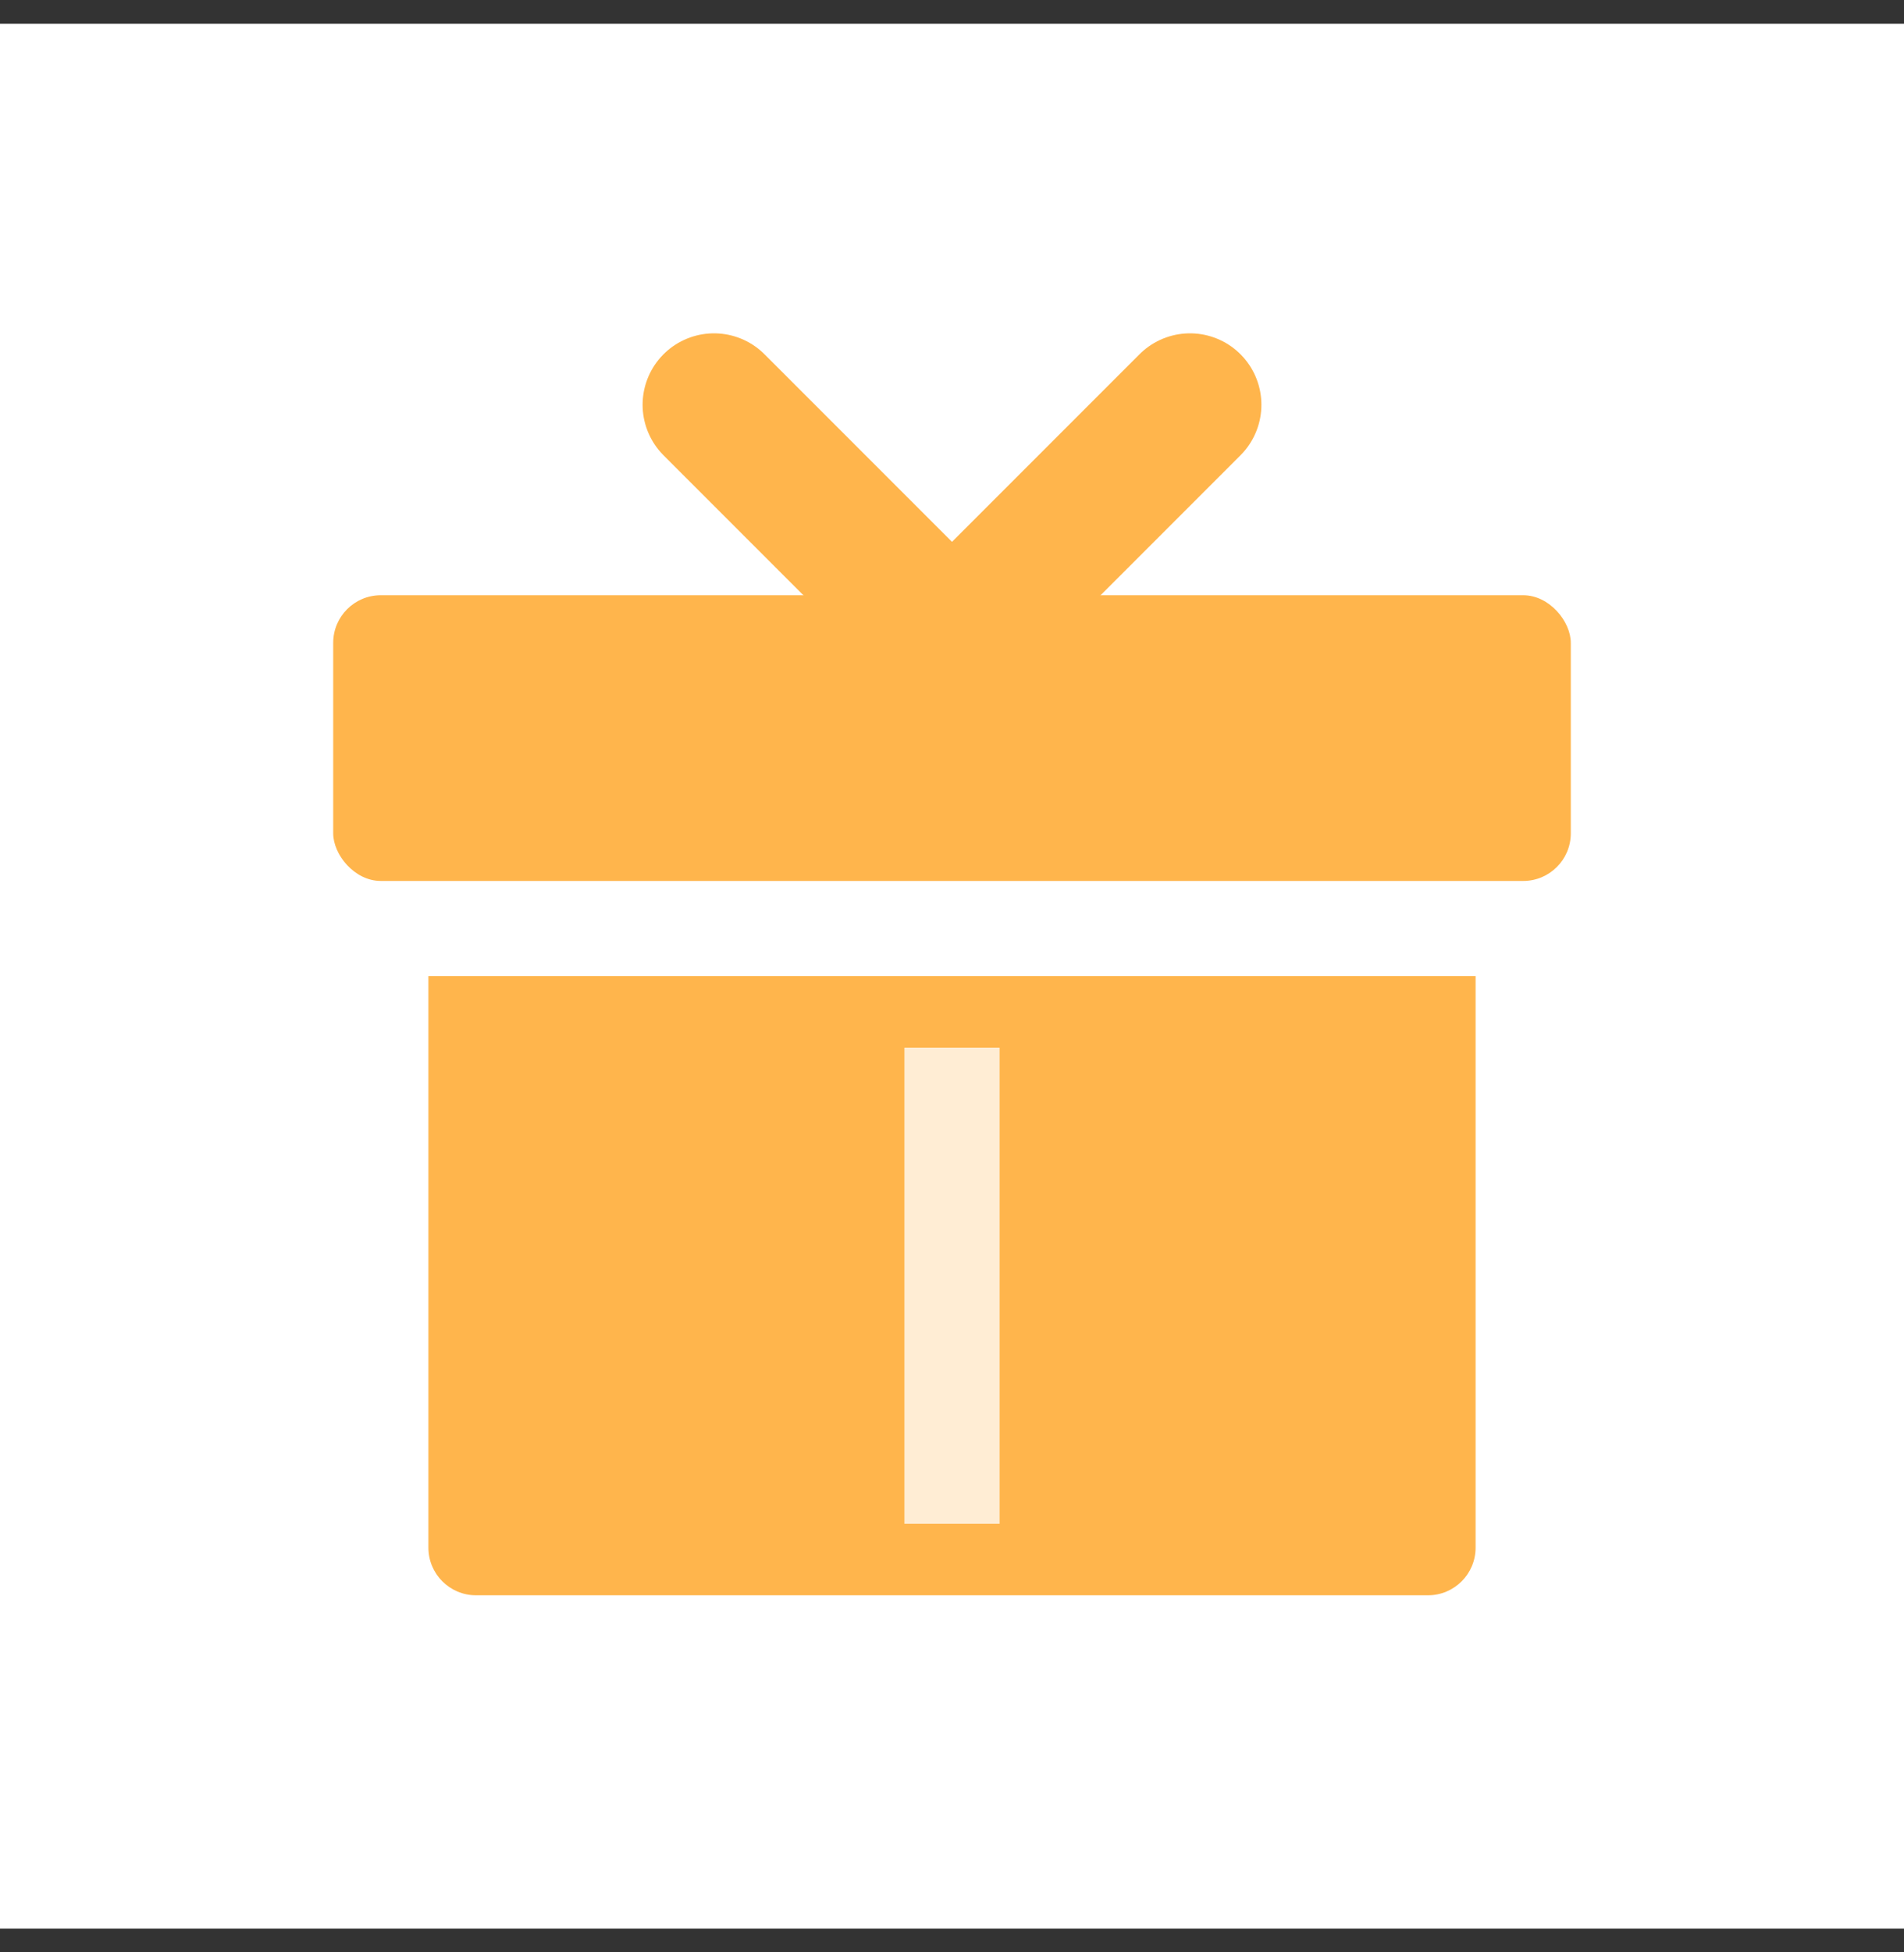 <svg width="40" height="41" viewBox="0 0 40 41" fill="none" xmlns="http://www.w3.org/2000/svg">
<rect x="0" y="0" width="40" height="41" fill="#333333" stroke="none"/>
<rect width="40" height="40" transform="translate(0 0.5)" fill="white"/>
<rect x="7" y="12.5" width="26" height="6" rx="1" fill="#FFB54C"/>
<path d="M9 20.498H31V32.501C31 33.053 30.552 33.501 30 33.501H10C9.448 33.501 9 33.053 9 32.501V20.498Z" fill="#FFB54C"/>
<rect opacity="0.76" x="19" y="22" width="2" height="10" fill="white"/>
<path d="M15 8.5L20 13.5L25 8.5" stroke="#FFB54C" stroke-width="3" stroke-linecap="round"/>
</svg>

